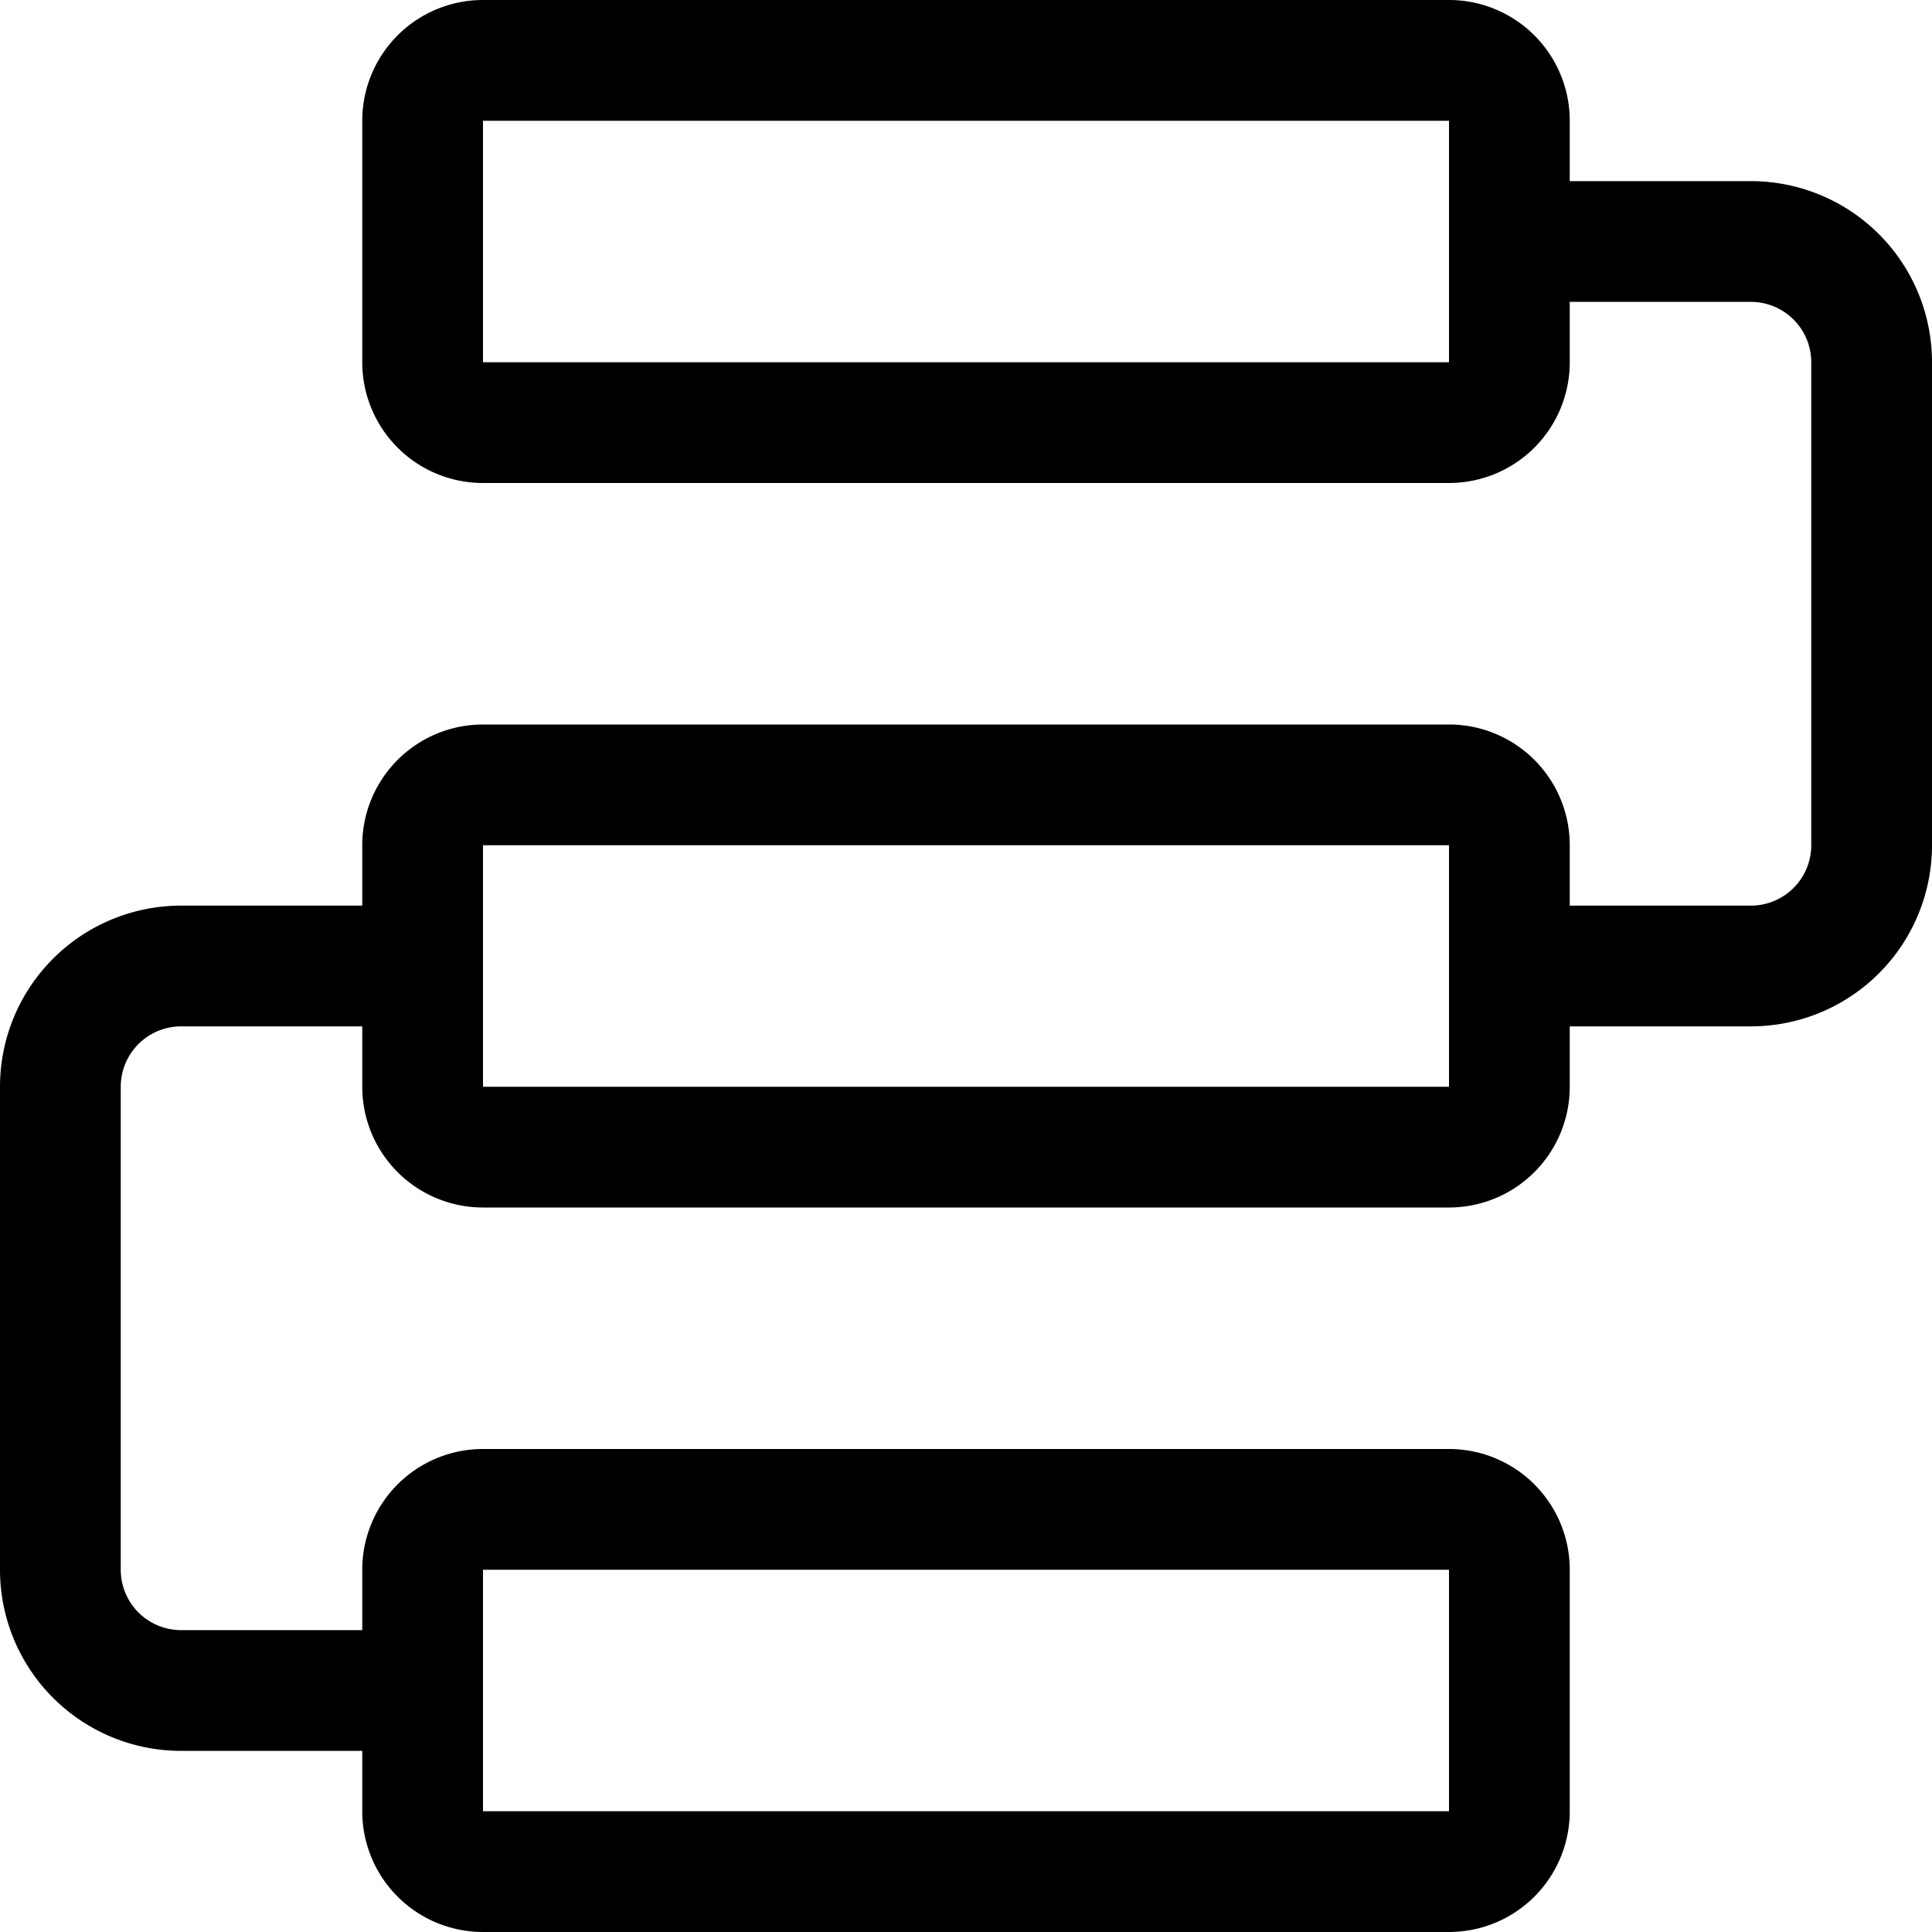 <svg xmlns="http://www.w3.org/2000/svg" width="16" height="16" fill="currentColor">
  <path fill-rule="evenodd" d="M12 1H4v2h8V1ZM4 0a1 1 0 0 0-1 1v2a1 1 0 0 0 1 1h8a1 1 0 0 0 1-1V1a1 1 0 0 0-1-1H4ZM14.5 2.5H13v-1h1.5A1.5 1.5 0 0 1 16 3v4a1.5 1.5 0 0 1-1.5 1.5H13v-1h1.5A.5.5 0 0 0 15 7V3a.5.5 0 0 0-.5-.5ZM1.5 13.5H3v1H1.5A1.5 1.5 0 0 1 0 13V9a1.5 1.5 0 0 1 1.5-1.5H3v1H1.5A.5.5 0 0 0 1 9v4a.5.5 0 0 0 .5.5ZM12 7H4v2h8V7ZM4 6a1 1 0 0 0-1 1v2a1 1 0 0 0 1 1h8a1 1 0 0 0 1-1V7a1 1 0 0 0-1-1H4ZM12 13H4v2h8v-2Zm-8-1a1 1 0 0 0-1 1v2a1 1 0 0 0 1 1h8a1 1 0 0 0 1-1v-2a1 1 0 0 0-1-1H4Z" clip-rule="evenodd"/>
</svg>
